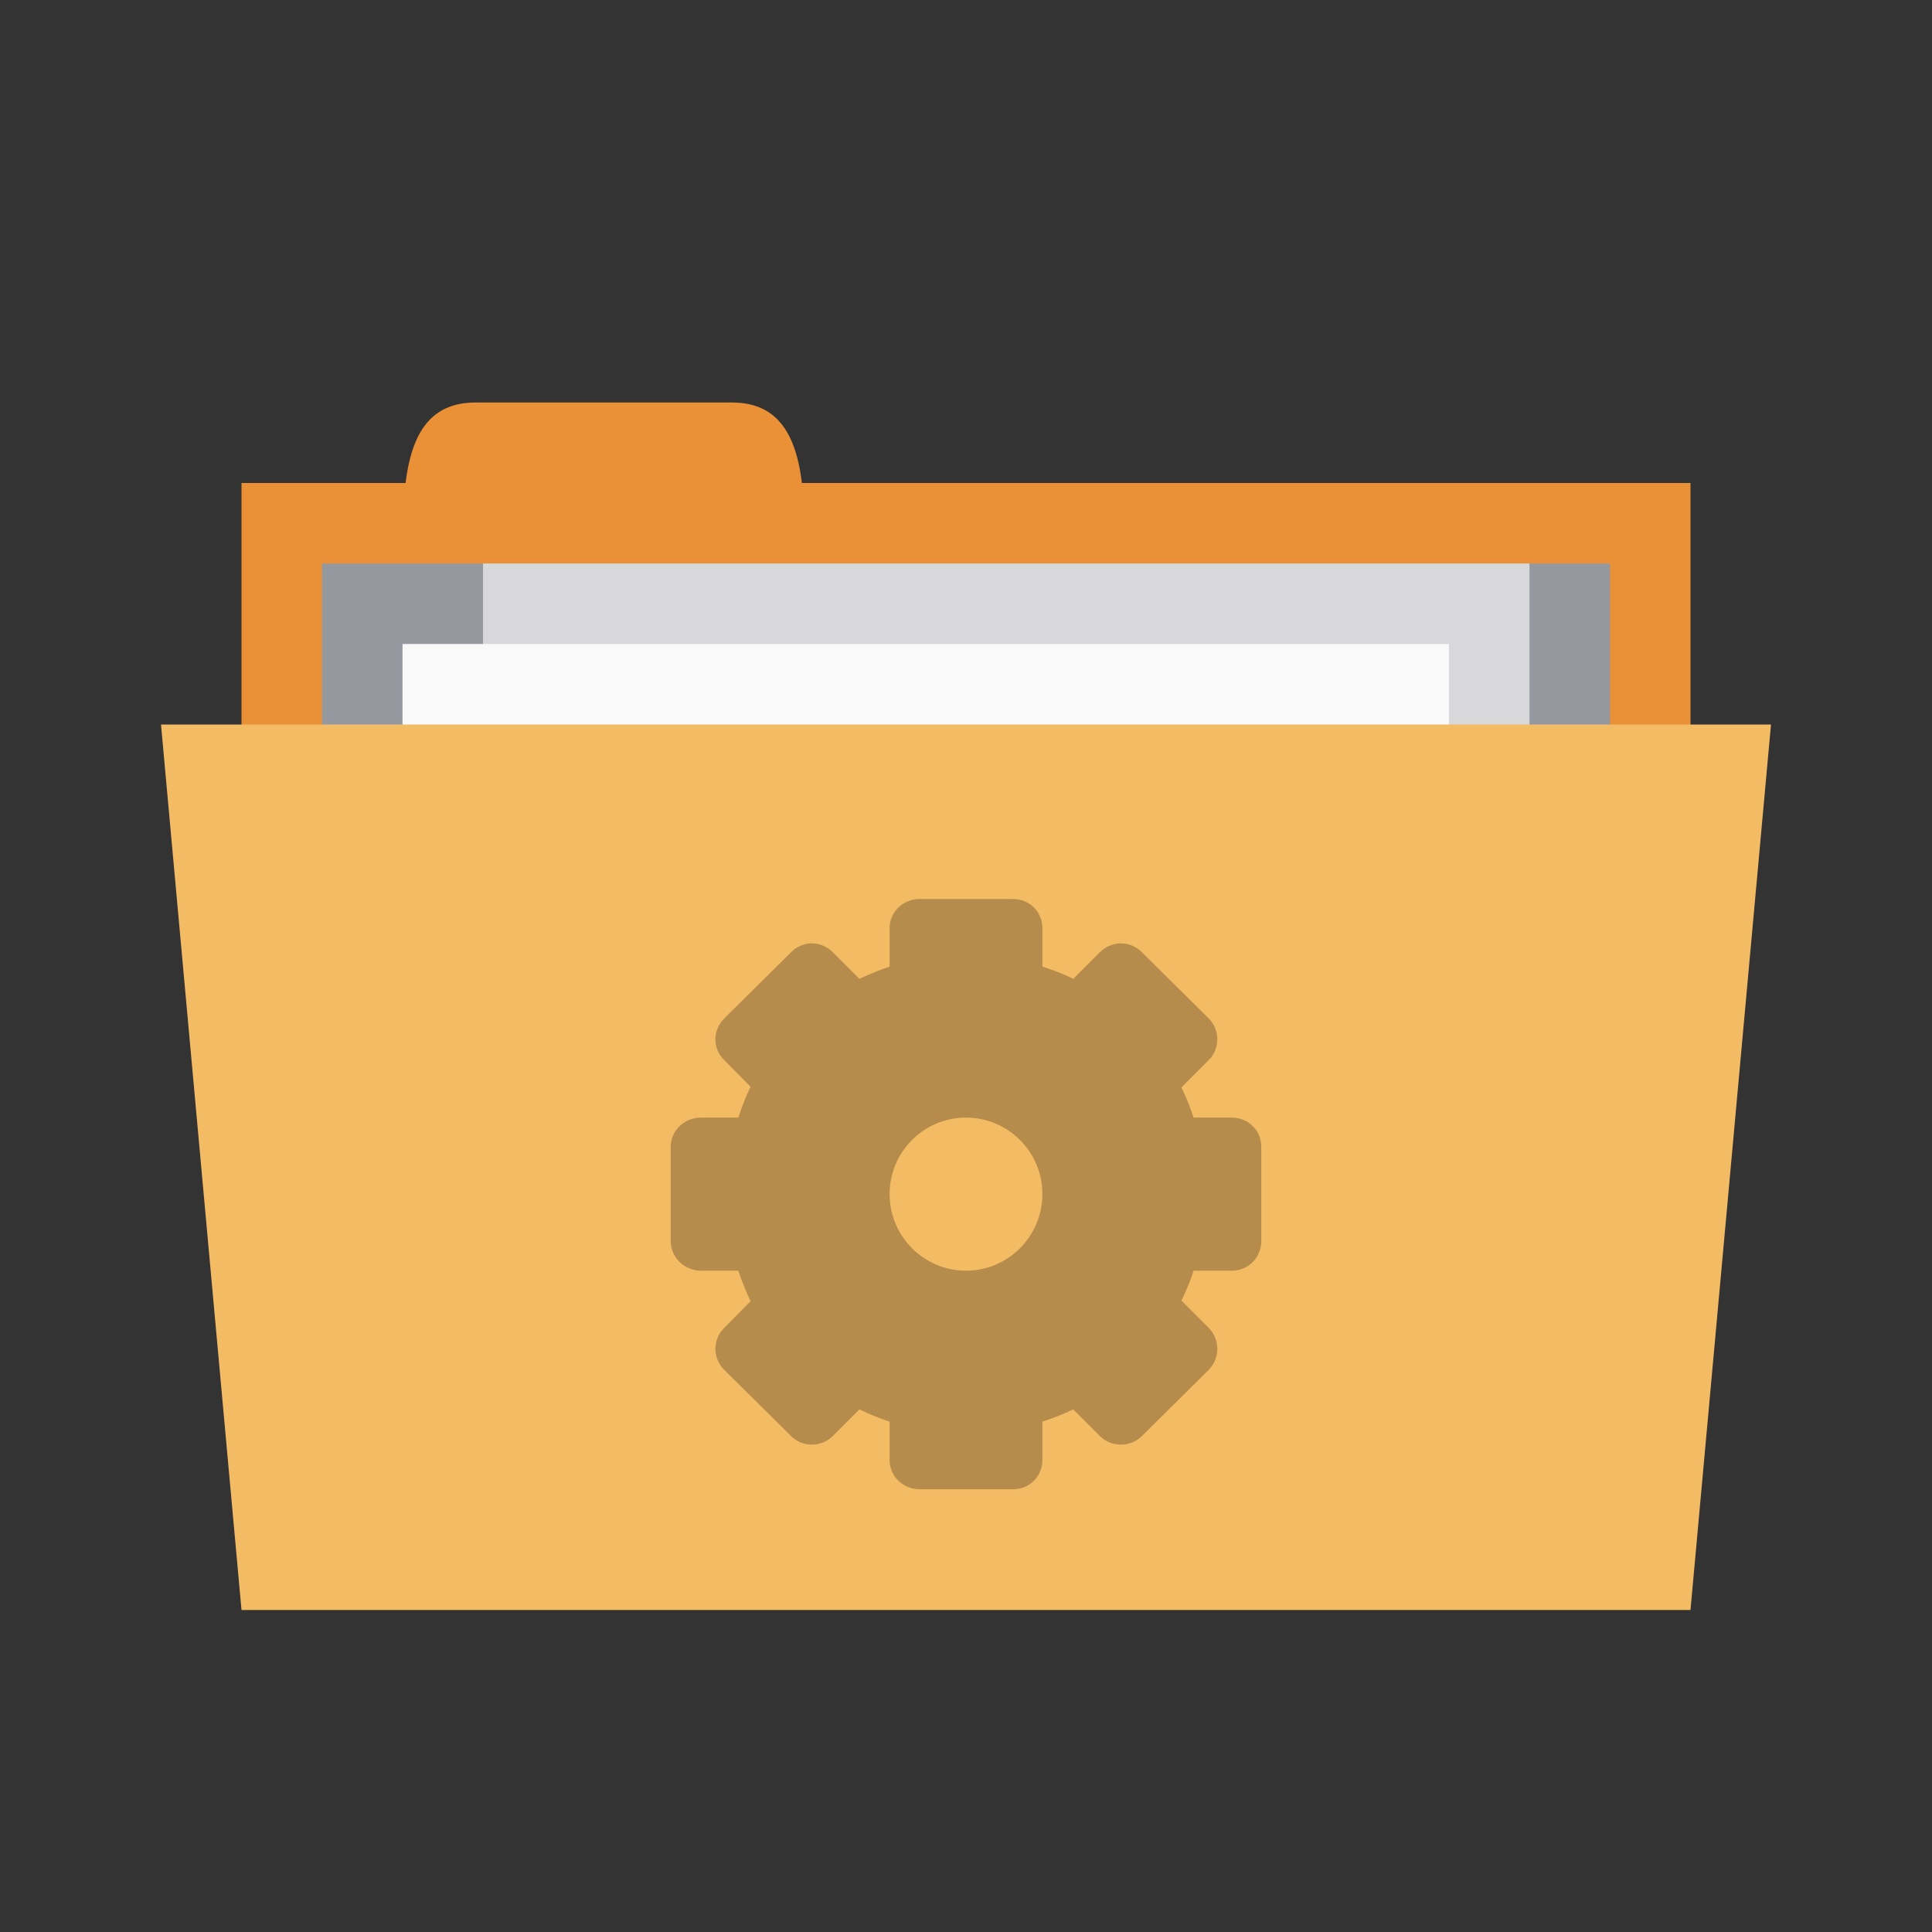 <?xml version="1.0" encoding="UTF-8" standalone="no"?>
<svg
   xmlns:dc="http://purl.org/dc/elements/1.1/"
   xmlns:cc="http://creativecommons.org/ns#"
   xmlns:rdf="http://www.w3.org/1999/02/22-rdf-syntax-ns#"
   xmlns:svg="http://www.w3.org/2000/svg"
   xmlns="http://www.w3.org/2000/svg"
   xmlns:sodipodi="http://sodipodi.sourceforge.net/DTD/sodipodi-0.dtd"
   xmlns:inkscape="http://www.inkscape.org/namespaces/inkscape"
   width="24"
   height="24"
   viewBox="0 0 24 24"
   id="svg3055"
   version="1.1"
   inkscape:version="0.48.5 r10040"
   sodipodi:docname="folder-system.svg">
  <rect x="0" y="0" width="24" height="24" fill="#333333" stroke="none"/>
  <defs
     id="defs3067" />
  <sodipodi:namedview
     pagecolor="#ffffff"
     bordercolor="#666666"
     borderopacity="1"
     objecttolerance="10"
     gridtolerance="10"
     guidetolerance="10"
     inkscape:pageopacity="0"
     inkscape:pageshadow="2"
     inkscape:window-width="1280"
     inkscape:window-height="998"
     id="namedview3065"
     showgrid="true"
     inkscape:zoom="30.341309"
     inkscape:cx="6.7093957"
     inkscape:cy="8.9428323"
     inkscape:window-x="0"
     inkscape:window-y="0"
     inkscape:window-maximized="1"
     inkscape:current-layer="svg3055">
    <inkscape:grid
       type="xygrid"
       id="grid3158"
       empspacing="5"
       visible="true"
       enabled="true"
       snapvisiblegridlinesonly="true" />
  </sodipodi:namedview>
  <rect
     style="fill:#ea9036;fill-opacity:1;stroke:none"
     id="rect3757"
     width="18"
     height="5"
     x="3"
     y="6" />
  <path
     style="fill:#ea9036;fill-opacity:1;stroke:none"
     d="M 5,7 C 5,6 5,5 5.909,5 L 9.091,5 C 10,5 10,6 10,7 z"
     id="path3759"
     inkscape:connector-curvature="0"
     sodipodi:nodetypes="ccccc" />
  <path
     style="fill:#95989f;fill-opacity:1;stroke:none"
     d="m 4,7 16,0 0,4 -16,0 z"
     id="path3765"
     inkscape:connector-curvature="0" />
  <rect
     y="7"
     x="6"
     height="6"
     width="13"
     id="rect3763"
     style="fill:#d8d8da;fill-opacity:1;stroke:none" />
  <rect
     style="fill:#f9f9f9;fill-opacity:1;stroke:none"
     id="rect3761"
     width="13"
     height="3"
     x="5"
     y="8" />
  <path
     style="fill:#f2bb64;fill-opacity:1;stroke:none"
     d="M 2,9 22,9 21,20 3,20 z"
     id="path2987"
     inkscape:connector-curvature="0"
     sodipodi:nodetypes="ccccc" />
  <path
     style="fill:#000000;fill-opacity:0.251"
     d="m 11.422,11.168 c -0.203,0 -0.371,0.16 -0.371,0.363 l 0,0.477 c -0.129,0.043 -0.254,0.094 -0.375,0.152 L 10.344,11.828 c -0.145,-0.145 -0.375,-0.145 -0.516,0 l -0.832,0.824 c -0.145,0.145 -0.145,0.375 0,0.516 L 9.324,13.5 c -0.059,0.121 -0.109,0.25 -0.152,0.383 l -0.465,0 c -0.203,0 -0.375,0.16 -0.375,0.363 l 0,1.172 c 0,0.203 0.172,0.367 0.375,0.367 l 0.465,0 c 0.043,0.129 0.094,0.258 0.152,0.379 l -0.328,0.332 c -0.145,0.145 -0.145,0.375 0,0.52 l 0.832,0.824 c 0.141,0.141 0.371,0.141 0.516,0 l 0.332,-0.332 c 0.121,0.059 0.246,0.109 0.375,0.152 l 0,0.477 c 0,0.203 0.168,0.363 0.371,0.363 l 1.164,0 c 0.203,0 0.363,-0.16 0.363,-0.363 l 0,-0.477 c 0.133,-0.043 0.262,-0.094 0.383,-0.152 l 0.332,0.332 c 0.145,0.141 0.375,0.141 0.52,0 l 0.832,-0.824 c 0.141,-0.145 0.141,-0.375 0,-0.52 L 14.676,16.156 c 0.059,-0.117 0.109,-0.242 0.152,-0.371 l 0.473,0 c 0.207,0 0.367,-0.164 0.367,-0.367 l 0,-1.172 c 0,-0.203 -0.16,-0.363 -0.367,-0.363 l -0.473,0 c -0.043,-0.129 -0.094,-0.254 -0.152,-0.375 l 0.34,-0.34 c 0.141,-0.141 0.141,-0.371 0,-0.516 l -0.832,-0.824 c -0.145,-0.145 -0.375,-0.145 -0.52,0 l -0.332,0.332 c -0.121,-0.062 -0.25,-0.109 -0.383,-0.152 l 0,-0.477 c 0,-0.203 -0.16,-0.363 -0.363,-0.363 z M 12,13.883 c 0.523,0 0.949,0.426 0.949,0.949 0,0.527 -0.426,0.953 -0.949,0.953 -0.523,0 -0.949,-0.426 -0.949,-0.953 0,-0.523 0.426,-0.949 0.949,-0.949 z"
     id="path3063"
     inkscape:connector-curvature="0" />
</svg>

